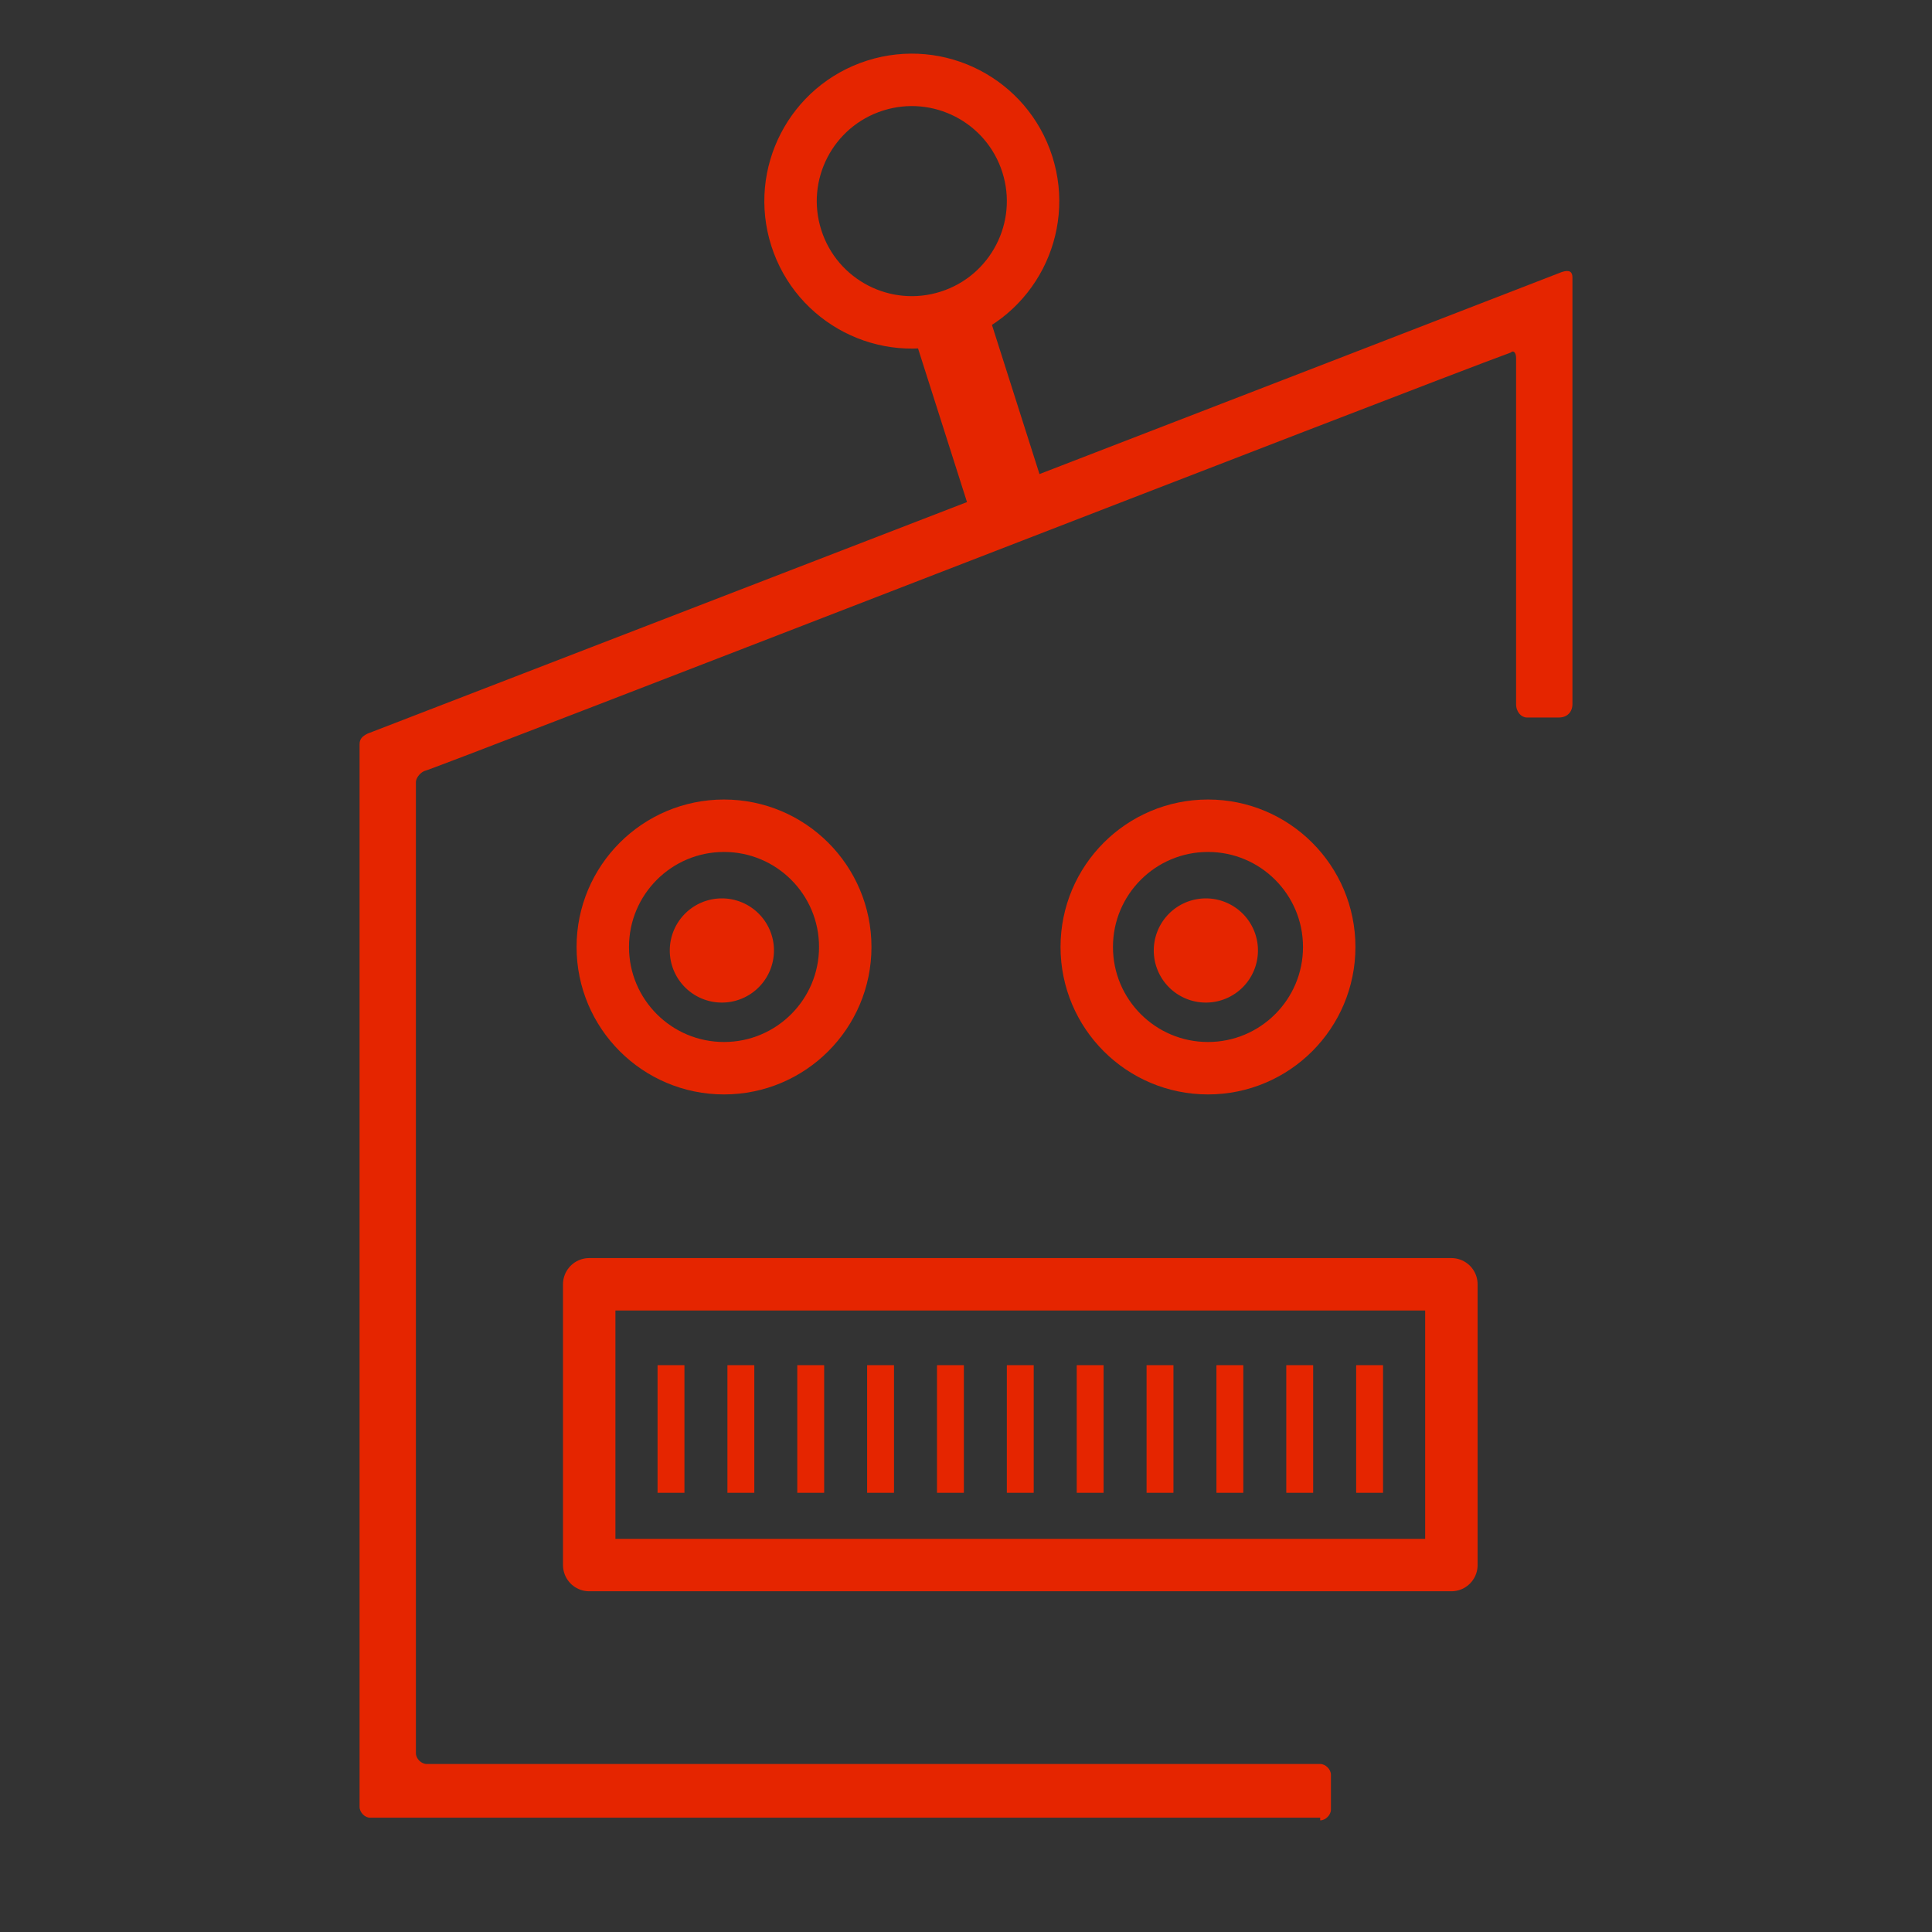 <?xml version="1.0" encoding="UTF-8" standalone="no"?>
<svg xmlns:dc="http://purl.org/dc/elements/1.1/"
   xmlns:cc="http://creativecommons.org/ns#"
   xmlns:rdf="http://www.w3.org/1999/02/22-rdf-syntax-ns#"
   xmlns:svg="http://www.w3.org/2000/svg"
   xmlns="http://www.w3.org/2000/svg"
   xmlns:sodipodi="http://sodipodi.sourceforge.net/DTD/sodipodi-0.dtd"
   xmlns:inkscape="http://www.inkscape.org/namespaces/inkscape" role="img" version="1.1" width="72" height="72" viewBox="0 0 72 72" enable-background="new 0 0 131 131" xml:space="preserve" arialabel="Lernen und Wissen" id="svg867" inkscape:export-xdpi="170.67" inkscape:export-ydpi="170.67" inkscape:version="1.0 (4035a4f, 2020-05-01)">
   <rect x="0" y="0" width="72" height="72" fill="#333333" stroke="none"/>
   <defs id="defs871">








   </defs>
   <sodipodi:namedview pagecolor="#ffffff" bordercolor="#666666" inkscape:document-rotation="0" borderopacity="1" objecttolerance="10" gridtolerance="10" guidetolerance="10" inkscape:pageopacity="0" inkscape:pageshadow="2" inkscape:window-width="1440" inkscape:window-height="855" id="namedview869" showgrid="false" fit-margin-top="4" fit-margin-left="4" fit-margin-right="4" fit-margin-bottom="4" inkscape:zoom="2.9651337" inkscape:cx="20.335182" inkscape:cy="37.572005" inkscape:window-x="0" inkscape:window-y="23" inkscape:window-maximized="0" inkscape:current-layer="svg867" />

   <title id="title833">Lernen und Wissen</title>

   <g sodipodi:insensitive="true" inkscape:groupmode="layer" id="layer1" inkscape:label="bg" transform="translate(34.747,-21.117)" style="display:inline;opacity:1">
      <rect style="fill:#E52500;fill-opacity:1;stroke:none;stroke-width:1.225;stroke-linecap:butt;stroke-linejoin:round;stroke-miterlimit:4;stroke-dasharray:none;stroke-opacity:1" id="rect1230" width="60.749" height="60.596" x="53.149" y="21.103" />
   </g>
   <g sodipodi:insensitive="true" transform="translate(56.599,-0.96)" inkscape:groupmode="layer" id="layer2" inkscape:label="fg" style="display:inline" />
   <path sodipodi:nodetypes="cssssssccssssssccssscc" inkscape:connector-curvature="0" style="opacity:1;fill:#ffffff;fill-opacity:0;stroke:none;stroke-opacity:1;stop-opacity:1" id="path849" d="m 131.678,58.678 c 0.2,0 0.4,-0.2 0.4,-0.4 v -1.3 c 0,-0.2 -0.2,-0.4 -0.4,-0.4 h -33.3 c -0.2,0 -0.4,-0.2 -0.4,-0.4 V 19.978 c 0,-0.1 0.1,-0.3 0.3,-0.4 0.2,0 37.2,-14.4 40.5,-15.6 0.1,-0.1 0.2,0 0.2,0.2 v 12.9 c 0,0.3 0.2,0.5 0.4,0.5 h 1.2 c 0.3,0 0.5,-0.2 0.5,-0.5 V 1.178 c 0,-0.2 -0.1,-0.3 -0.4,-0.2 -4.1,1.6 -44.5,17.2 -44.5,17.2 -0.2,0.1 -0.3,0.2 -0.3,0.4 v 39.6 c 0,0.2 0.2,0.411 0.4,0.4 h 35.4 z" fill="#FFFFFF" />
   <rect y="38.7" x="102.329" height="10.463" width="32.131" id="rect892" style="opacity:1;fill:none;fill-opacity:1;stroke:#ffffff;stroke-width:1.954;stroke-linecap:square;stroke-linejoin:round;stroke-miterlimit:4;stroke-dasharray:none;stroke-opacity:1;stop-opacity:1" />
   <g transform="translate(56.575,-22.96)" id="g973" style="opacity:1;fill:#E52500;fill-opacity:1;stop-opacity:1">
      <path style="fill:none;fill-opacity:1;stroke:#ffffff;stroke-width:1.002;stroke-linecap:butt;stroke-linejoin:miter;stroke-miterlimit:4;stroke-dasharray:none;stroke-opacity:1" d="M 48.769,64.675 V 69.431 Z" id="path894" inkscape:connector-curvature="0" />
      <path inkscape:connector-curvature="0" id="path894-3" d="M 51.373,64.675 V 69.431 Z" style="fill:none;fill-opacity:1;stroke:#ffffff;stroke-width:1.002;stroke-linecap:butt;stroke-linejoin:miter;stroke-miterlimit:4;stroke-dasharray:none;stroke-opacity:1" />
      <path inkscape:connector-curvature="0" id="path894-8" d="M 53.976,64.675 V 69.431 Z" style="fill:none;fill-opacity:1;stroke:#ffffff;stroke-width:1.002;stroke-linecap:butt;stroke-linejoin:miter;stroke-miterlimit:4;stroke-dasharray:none;stroke-opacity:1" />
      <path style="fill:none;fill-opacity:1;stroke:#ffffff;stroke-width:1.002;stroke-linecap:butt;stroke-linejoin:miter;stroke-miterlimit:4;stroke-dasharray:none;stroke-opacity:1" d="M 56.579,64.675 V 69.431 Z" id="path894-3-4" inkscape:connector-curvature="0" />
      <path inkscape:connector-curvature="0" id="path894-80" d="M 59.183,64.675 V 69.431 Z" style="fill:none;fill-opacity:1;stroke:#ffffff;stroke-width:1.002;stroke-linecap:butt;stroke-linejoin:miter;stroke-miterlimit:4;stroke-dasharray:none;stroke-opacity:1" />
      <path style="fill:none;fill-opacity:1;stroke:#ffffff;stroke-width:1.002;stroke-linecap:butt;stroke-linejoin:miter;stroke-miterlimit:4;stroke-dasharray:none;stroke-opacity:1" d="M 61.786,64.675 V 69.431 Z" id="path894-3-46" inkscape:connector-curvature="0" />
      <path inkscape:connector-curvature="0" id="path894-0" d="M 64.39,64.675 V 69.431 Z" style="fill:none;fill-opacity:1;stroke:#ffffff;stroke-width:1.002;stroke-linecap:butt;stroke-linejoin:miter;stroke-miterlimit:4;stroke-dasharray:none;stroke-opacity:1" />
      <path style="fill:none;fill-opacity:1;stroke:#ffffff;stroke-width:1.002;stroke-linecap:butt;stroke-linejoin:miter;stroke-miterlimit:4;stroke-dasharray:none;stroke-opacity:1" d="M 66.993,64.675 V 69.431 Z" id="path894-3-3" inkscape:connector-curvature="0" />
      <path inkscape:connector-curvature="0" id="path894-2" d="M 69.597,64.675 V 69.431 Z" style="fill:none;fill-opacity:1;stroke:#ffffff;stroke-width:1.002;stroke-linecap:butt;stroke-linejoin:miter;stroke-miterlimit:4;stroke-dasharray:none;stroke-opacity:1" />
      <path style="fill:none;fill-opacity:1;stroke:#ffffff;stroke-width:1.002;stroke-linecap:butt;stroke-linejoin:miter;stroke-miterlimit:4;stroke-dasharray:none;stroke-opacity:1" d="M 72.2,64.675 V 69.431 Z" id="path894-3-6" inkscape:connector-curvature="0" />
      <path inkscape:connector-curvature="0" id="path894-9" d="M 74.804,64.675 V 69.431 Z" style="fill:none;fill-opacity:1;stroke:#ffffff;stroke-width:1.002;stroke-linecap:butt;stroke-linejoin:miter;stroke-miterlimit:4;stroke-dasharray:none;stroke-opacity:1" />
   </g>
   <g transform="translate(56.047,-19.461)" id="g1049" style="opacity:1;fill:#E52500;fill-opacity:1;stop-opacity:1">
      <g id="g1361" transform="translate(0,-0.181)">
         <circle cx="53.566" cy="45.591" r="4.518" id="path875" style="opacity:1;fill:none;fill-opacity:1;stroke:#ffffff;stroke-width:1.954;stroke-linecap:square;stroke-linejoin:round;stroke-miterlimit:4;stroke-dasharray:none;stroke-opacity:1;stop-opacity:1" />
         <path sodipodi:arc-type="arc" sodipodi:open="true" sodipodi:end="6.2561676" sodipodi:start="0" sodipodi:ry="1.9410269" sodipodi:rx="1.9410269" sodipodi:cy="45.72197" sodipodi:cx="53.486073" sodipodi:type="arc" id="path975" style="opacity:1;fill:#fffffd;fill-opacity:1;stroke:none;stroke-width:1.002;stroke-linecap:butt;stroke-linejoin:round;stroke-miterlimit:4;stroke-dasharray:none;stroke-opacity:1;stop-opacity:1" d="m 55.427,45.722 a 1.941,1.941 0 0 1 -1.928,1.941 1.941,1.941 0 0 1 -1.954,-1.915 1.941,1.941 0 0 1 1.902,-1.967 1.941,1.941 0 0 1 1.98,1.888" />
      </g>
      <g id="g1361-8" style="opacity:1;fill:#E52500;fill-opacity:1;stop-opacity:1" transform="translate(16.957,-0.181)">
         <circle style="opacity:1;fill:none;fill-opacity:1;stroke:#ffffff;stroke-width:1.954;stroke-linecap:square;stroke-linejoin:round;stroke-miterlimit:4;stroke-dasharray:none;stroke-opacity:1;stop-opacity:1" id="path875-9" r="4.518" cy="45.591" cx="53.566" />
         <path d="m 55.427,45.722 a 1.941,1.941 0 0 1 -1.928,1.941 1.941,1.941 0 0 1 -1.954,-1.915 1.941,1.941 0 0 1 1.902,-1.967 1.941,1.941 0 0 1 1.98,1.888" style="opacity:1;fill:#fffffd;fill-opacity:1;stroke:none;stroke-width:1.002;stroke-linecap:butt;stroke-linejoin:round;stroke-miterlimit:4;stroke-dasharray:none;stroke-opacity:1;stop-opacity:1" id="path975-3" sodipodi:type="arc" sodipodi:cx="53.486073" sodipodi:cy="45.72197" sodipodi:rx="1.9410269" sodipodi:ry="1.9410269" sodipodi:start="0" sodipodi:end="6.2561676" sodipodi:open="true" sodipodi:arc-type="arc" />
      </g>
   </g>
   <g transform="rotate(-17.673,43.778,-164.381)" id="g1053" style="opacity:1;fill:#E52500;fill-opacity:1;stop-opacity:1">
      <circle cx="59.093" cy="13.372" r="4.518" id="path875-5" style="opacity:1;fill:none;fill-opacity:1;stroke:#fffffe;stroke-width:1.954;stroke-linecap:square;stroke-linejoin:round;stroke-miterlimit:4;stroke-dasharray:none;stroke-opacity:1;stop-opacity:1" />
      <path style="fill:#ffffff;fill-opacity:0;stroke:#ffffff;stroke-width:2.891;stroke-linecap:butt;stroke-linejoin:miter;stroke-miterlimit:4;stroke-dasharray:none;stroke-opacity:1" d="M 59.093,25.018 V 17.038 Z" id="path1010" inkscape:connector-curvature="0" />
   </g>
   <path fill="#FFFFFF" d="m 49.2,67.839 c 0.2,0 0.4,-0.2 0.4,-0.4 v -1.3 c 0,-0.2 -0.2,-0.4 -0.4,-0.4 H 15.9 c -0.2,0 -0.4,-0.2 -0.4,-0.4 V 29.139 c 0,-0.1 0.1,-0.3 0.3,-0.4 0.2,0 37.2,-14.4 40.5,-15.6 0.1,-0.1 0.2,0 0.2,0.2 v 12.9 c 0,0.3 0.2,0.5 0.4,0.5 h 1.2 c 0.3,0 0.5,-0.2 0.5,-0.5 v -15.9 c 0,-0.2 -0.1,-0.3 -0.4,-0.2 -4.1,1.6 -44.5,17.2 -44.5,17.2 -0.2,0.1 -0.3,0.2 -0.3,0.4 v 39.6 c 0,0.2 0.2,0.411 0.4,0.4 h 35.4 z" id="path849-5" style="opacity:1;fill:#E52500;fill-opacity:1;stroke:none;stroke-opacity:1;stop-opacity:1" inkscape:connector-curvature="0" sodipodi:nodetypes="cssssssccssssssccssscc" />
   <rect style="opacity:1;fill:none;fill-opacity:1;stroke:#E52500;stroke-width:1.954;stroke-linecap:square;stroke-linejoin:round;stroke-miterlimit:4;stroke-dasharray:none;stroke-opacity:1;stop-opacity:1" id="rect892-7" width="32.131" height="10.463" x="21.958" y="47.862" />
   <g style="opacity:1;fill:#E52500;fill-opacity:1;stop-opacity:1" id="g973-5" transform="translate(-23.763,-13.799)">
      <path inkscape:connector-curvature="0" id="path894-06" d="M 48.769,64.675 V 69.431 Z" style="fill:none;fill-opacity:1;stroke:#E52500;stroke-width:1.002;stroke-linecap:butt;stroke-linejoin:miter;stroke-miterlimit:4;stroke-dasharray:none;stroke-opacity:1" />
      <path style="fill:none;fill-opacity:1;stroke:#E52500;stroke-width:1.002;stroke-linecap:butt;stroke-linejoin:miter;stroke-miterlimit:4;stroke-dasharray:none;stroke-opacity:1" d="M 51.373,64.675 V 69.431 Z" id="path894-3-47" inkscape:connector-curvature="0" />
      <path style="fill:none;fill-opacity:1;stroke:#E52500;stroke-width:1.002;stroke-linecap:butt;stroke-linejoin:miter;stroke-miterlimit:4;stroke-dasharray:none;stroke-opacity:1" d="M 53.976,64.675 V 69.431 Z" id="path894-8-8" inkscape:connector-curvature="0" />
      <path inkscape:connector-curvature="0" id="path894-3-4-4" d="M 56.579,64.675 V 69.431 Z" style="fill:none;fill-opacity:1;stroke:#E52500;stroke-width:1.002;stroke-linecap:butt;stroke-linejoin:miter;stroke-miterlimit:4;stroke-dasharray:none;stroke-opacity:1" />
      <path style="fill:none;fill-opacity:1;stroke:#E52500;stroke-width:1.002;stroke-linecap:butt;stroke-linejoin:miter;stroke-miterlimit:4;stroke-dasharray:none;stroke-opacity:1" d="M 59.183,64.675 V 69.431 Z" id="path894-80-0" inkscape:connector-curvature="0" />
      <path inkscape:connector-curvature="0" id="path894-3-46-0" d="M 61.786,64.675 V 69.431 Z" style="fill:none;fill-opacity:1;stroke:#E52500;stroke-width:1.002;stroke-linecap:butt;stroke-linejoin:miter;stroke-miterlimit:4;stroke-dasharray:none;stroke-opacity:1" />
      <path style="fill:none;fill-opacity:1;stroke:#E52500;stroke-width:1.002;stroke-linecap:butt;stroke-linejoin:miter;stroke-miterlimit:4;stroke-dasharray:none;stroke-opacity:1" d="M 64.39,64.675 V 69.431 Z" id="path894-0-6" inkscape:connector-curvature="0" />
      <path inkscape:connector-curvature="0" id="path894-3-3-2" d="M 66.993,64.675 V 69.431 Z" style="fill:none;fill-opacity:1;stroke:#E52500;stroke-width:1.002;stroke-linecap:butt;stroke-linejoin:miter;stroke-miterlimit:4;stroke-dasharray:none;stroke-opacity:1" />
      <path style="fill:none;fill-opacity:1;stroke:#E52500;stroke-width:1.002;stroke-linecap:butt;stroke-linejoin:miter;stroke-miterlimit:4;stroke-dasharray:none;stroke-opacity:1" d="M 69.597,64.675 V 69.431 Z" id="path894-2-4" inkscape:connector-curvature="0" />
      <path inkscape:connector-curvature="0" id="path894-3-6-7" d="M 72.2,64.675 V 69.431 Z" style="fill:none;fill-opacity:1;stroke:#E52500;stroke-width:1.002;stroke-linecap:butt;stroke-linejoin:miter;stroke-miterlimit:4;stroke-dasharray:none;stroke-opacity:1" />
      <path style="fill:none;fill-opacity:1;stroke:#E52500;stroke-width:1.002;stroke-linecap:butt;stroke-linejoin:miter;stroke-miterlimit:4;stroke-dasharray:none;stroke-opacity:1" d="M 74.804,64.675 V 69.431 Z" id="path894-9-4" inkscape:connector-curvature="0" />
   </g>
   <g style="opacity:1;fill:#E52500;fill-opacity:1;stop-opacity:1" id="g1049-1" transform="translate(-26.584,-10.3)">
      <circle cx="53.566" cy="45.591" r="4.518" id="path875-85" style="opacity:1;fill:none;fill-opacity:1;stroke:#E52500;stroke-width:1.954;stroke-linecap:square;stroke-linejoin:round;stroke-miterlimit:4;stroke-dasharray:none;stroke-opacity:1;stop-opacity:1" />
      <path d="m 55.427,45.722 a 1.941,1.941 0 0 1 -1.928,1.941 1.941,1.941 0 0 1 -1.954,-1.915 1.941,1.941 0 0 1 1.902,-1.967 1.941,1.941 0 0 1 1.98,1.888" sodipodi:arc-type="arc" sodipodi:open="true" sodipodi:end="6.2561676" sodipodi:start="0" sodipodi:ry="1.9410269" sodipodi:rx="1.9410269" sodipodi:cy="45.72197" sodipodi:cx="53.486073" sodipodi:type="arc" id="path975-8" style="opacity:1;fill:#E52500;fill-opacity:1;stroke:none;stroke-width:1.002;stroke-linecap:butt;stroke-linejoin:round;stroke-miterlimit:4;stroke-dasharray:none;stroke-opacity:1;stop-opacity:1" />
      <g transform="translate(19.762,0.647)" style="opacity:1;fill:#E52500;fill-opacity:1;stop-opacity:1" id="g979-3-9">
         <circle cx="51.84" cy="44.944" r="4.518" id="path875-8-9" style="fill:none;fill-opacity:1;stroke:#E52500;stroke-width:1.954;stroke-linecap:square;stroke-linejoin:round;stroke-miterlimit:4;stroke-dasharray:none;stroke-opacity:1" />
         <path d="m 53.702,45.075 a 1.941,1.941 0 0 1 -1.928,1.941 1.941,1.941 0 0 1 -1.954,-1.915 1.941,1.941 0 0 1 1.902,-1.967 1.941,1.941 0 0 1 1.98,1.888" sodipodi:arc-type="arc" sodipodi:open="true" sodipodi:end="6.2561676" sodipodi:start="0" sodipodi:ry="1.9410269" sodipodi:rx="1.9410269" sodipodi:cy="45.074959" sodipodi:cx="51.760715" sodipodi:type="arc" id="path975-1-9" style="fill:#E52500;fill-opacity:1;stroke:none;stroke-width:1.002;stroke-linecap:butt;stroke-linejoin:round;stroke-miterlimit:4;stroke-dasharray:none;stroke-opacity:1" />
      </g>
   </g>
   <g style="opacity:1;fill:#E52500;fill-opacity:1;stop-opacity:1" id="g1053-3" transform="rotate(-17.673,27.635,91.202)">
      <circle style="opacity:1;fill:none;fill-opacity:1;stroke:#E52500;stroke-width:1.954;stroke-linecap:square;stroke-linejoin:round;stroke-miterlimit:4;stroke-dasharray:none;stroke-opacity:1;stop-opacity:1" id="path875-5-3" r="4.518" cy="13.372" cx="59.093" />
      <path inkscape:connector-curvature="0" id="path1010-7" d="M 59.093,25.018 V 17.038 Z" style="fill:#E52500;fill-opacity:1;stroke:#E52500;stroke-width:2.891;stroke-linecap:butt;stroke-linejoin:miter;stroke-miterlimit:4;stroke-dasharray:none;stroke-opacity:1" />
   </g>

   <g display="inline" id="g865" style="fill:#E52500;fill-opacity:1" transform="translate(34.747,-21.117)">






   </g>


   <path sodipodi:nodetypes="cssssssccssssssccssscc" inkscape:connector-curvature="0" style="opacity:1;fill:#ffffff;fill-opacity:1;stroke:none;stroke-opacity:1;stop-opacity:1" id="path849-5-2" d="m 131.678,58.778 c 0.2,0 0.4,-0.2 0.4,-0.4 v -1.3 c 0,-0.2 -0.2,-0.4 -0.4,-0.4 h -33.3 c -0.2,0 -0.4,-0.2 -0.4,-0.4 V 20.078 c 0,-0.1 0.1,-0.3 0.3,-0.4 0.2,0 37.2,-14.4 40.5,-15.6 0.1,-0.1 0.2,0 0.2,0.2 V 17.178 c 0,0.3 0.2,0.5 0.4,0.5 h 1.2 c 0.3,0 0.5,-0.2 0.5,-0.5 V 1.278 c 0,-0.2 -0.1,-0.3 -0.4,-0.2 -4.1,1.6 -44.5,17.2 -44.5,17.2 -0.2,0.1 -0.3,0.2 -0.3,0.4 v 39.6 c 0,0.2 0.2,0.411 0.4,0.4 h 35.4 z" fill="#FFFFFF" />
</svg>
